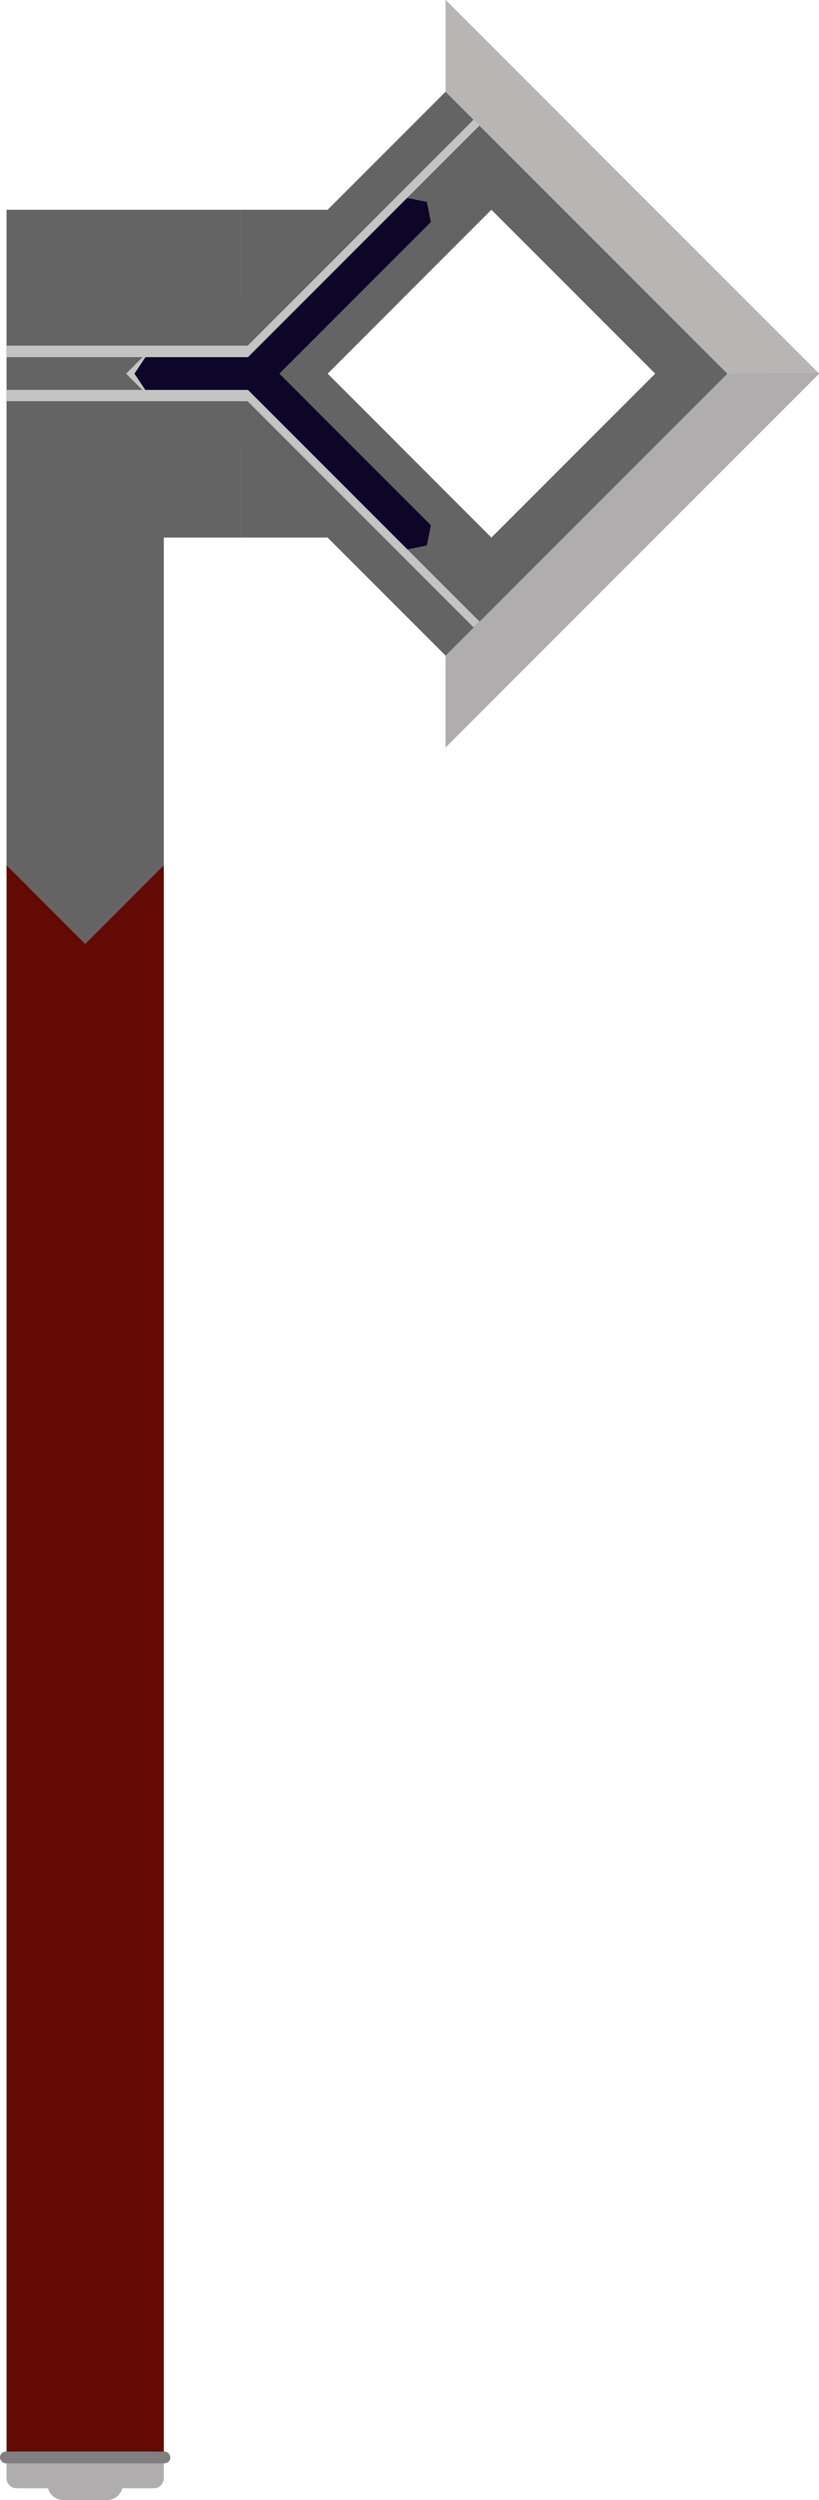<svg width="3125" height="9534" viewBox="0 0 3125 9534" fill="none" xmlns="http://www.w3.org/2000/svg">
<rect x="25" y="2571" width="600" height="6800" fill="#630A04"/>
<path fill-rule="evenodd" clip-rule="evenodd" d="M63 9349C42.013 9349 25 9366.01 25 9387V9451C25 9471.99 42.013 9489 63 9489H183.12C190.149 9514.93 213.847 9534 242 9534H408C436.153 9534 459.851 9514.93 466.88 9489H587C607.987 9489 625 9471.99 625 9451V9387C625 9366.01 607.987 9349 587 9349H63Z" fill="#AFADAD"/>
<rect y="9349" width="650" height="45" rx="22.5" fill="#807E7E"/>
<rect x="25" y="800" width="600" height="2500" fill="#646464"/>
<rect x="319" y="800" width="600" height="1250" fill="#646464"/>
<path fill-rule="evenodd" clip-rule="evenodd" d="M1700 2850L1875 2675L3125 1425L1875 175L1700 0V350L625 1425L1700 2500V2850ZM2500 1425L1875 800L1250 1425L1875 2050L2500 1425Z" fill="#646464"/>
<path fill-rule="evenodd" clip-rule="evenodd" d="M1519 800H919V2050H1519V1694L1250 1425L1519 1156V800Z" fill="#646464"/>
<path fill-rule="evenodd" clip-rule="evenodd" d="M25 3300L325 3600L625 3300H25Z" fill="#646464"/>
<path fill-rule="evenodd" clip-rule="evenodd" d="M560.999 1345L481 1425L560.999 1505V1345Z" fill="#C4C4C4"/>
<path fill-rule="evenodd" clip-rule="evenodd" d="M973.439 1332.29L1551.73 754L1552.51 754.772L1628.73 769.926L1643.89 846.152L1644.26 846.527L1644.01 846.778L1644.01 846.795L1644 846.785L1065.97 1424.82L1644.34 2003.18L1643.99 2003.53L1628.73 2080.26L1552.01 2095.51L1551.73 2095.79L946.337 1490.39H556.345V1489.82L513 1424.96L556.345 1360.11V1359.54H946.198L973.441 1332.3L973.439 1332.29Z" fill="#0D0628"/>
<path d="M1700 350V0L3125 1425L2775.5 1425.5L1700 350Z" fill="#B8B5B5"/>
<path d="M1700 2500.5V2850.5L3125 1425.5L2775.5 1425L1700 2500.5Z" fill="#AFADAD"/>
<rect x="24" y="1318" width="922" height="44" fill="#C4C4C4"/>
<rect x="924" y="1339.38" width="1249.73" height="31.702" transform="rotate(-45 924 1339.38)" fill="#C4C4C4"/>
<rect width="922" height="43" transform="matrix(1 0 0 -1 24 1530)" fill="#C4C4C4"/>
<rect width="1249.49" height="31.702" transform="matrix(0.707 0.707 0.707 -0.707 924 1509.46)" fill="#C4C4C4"/>
</svg>
